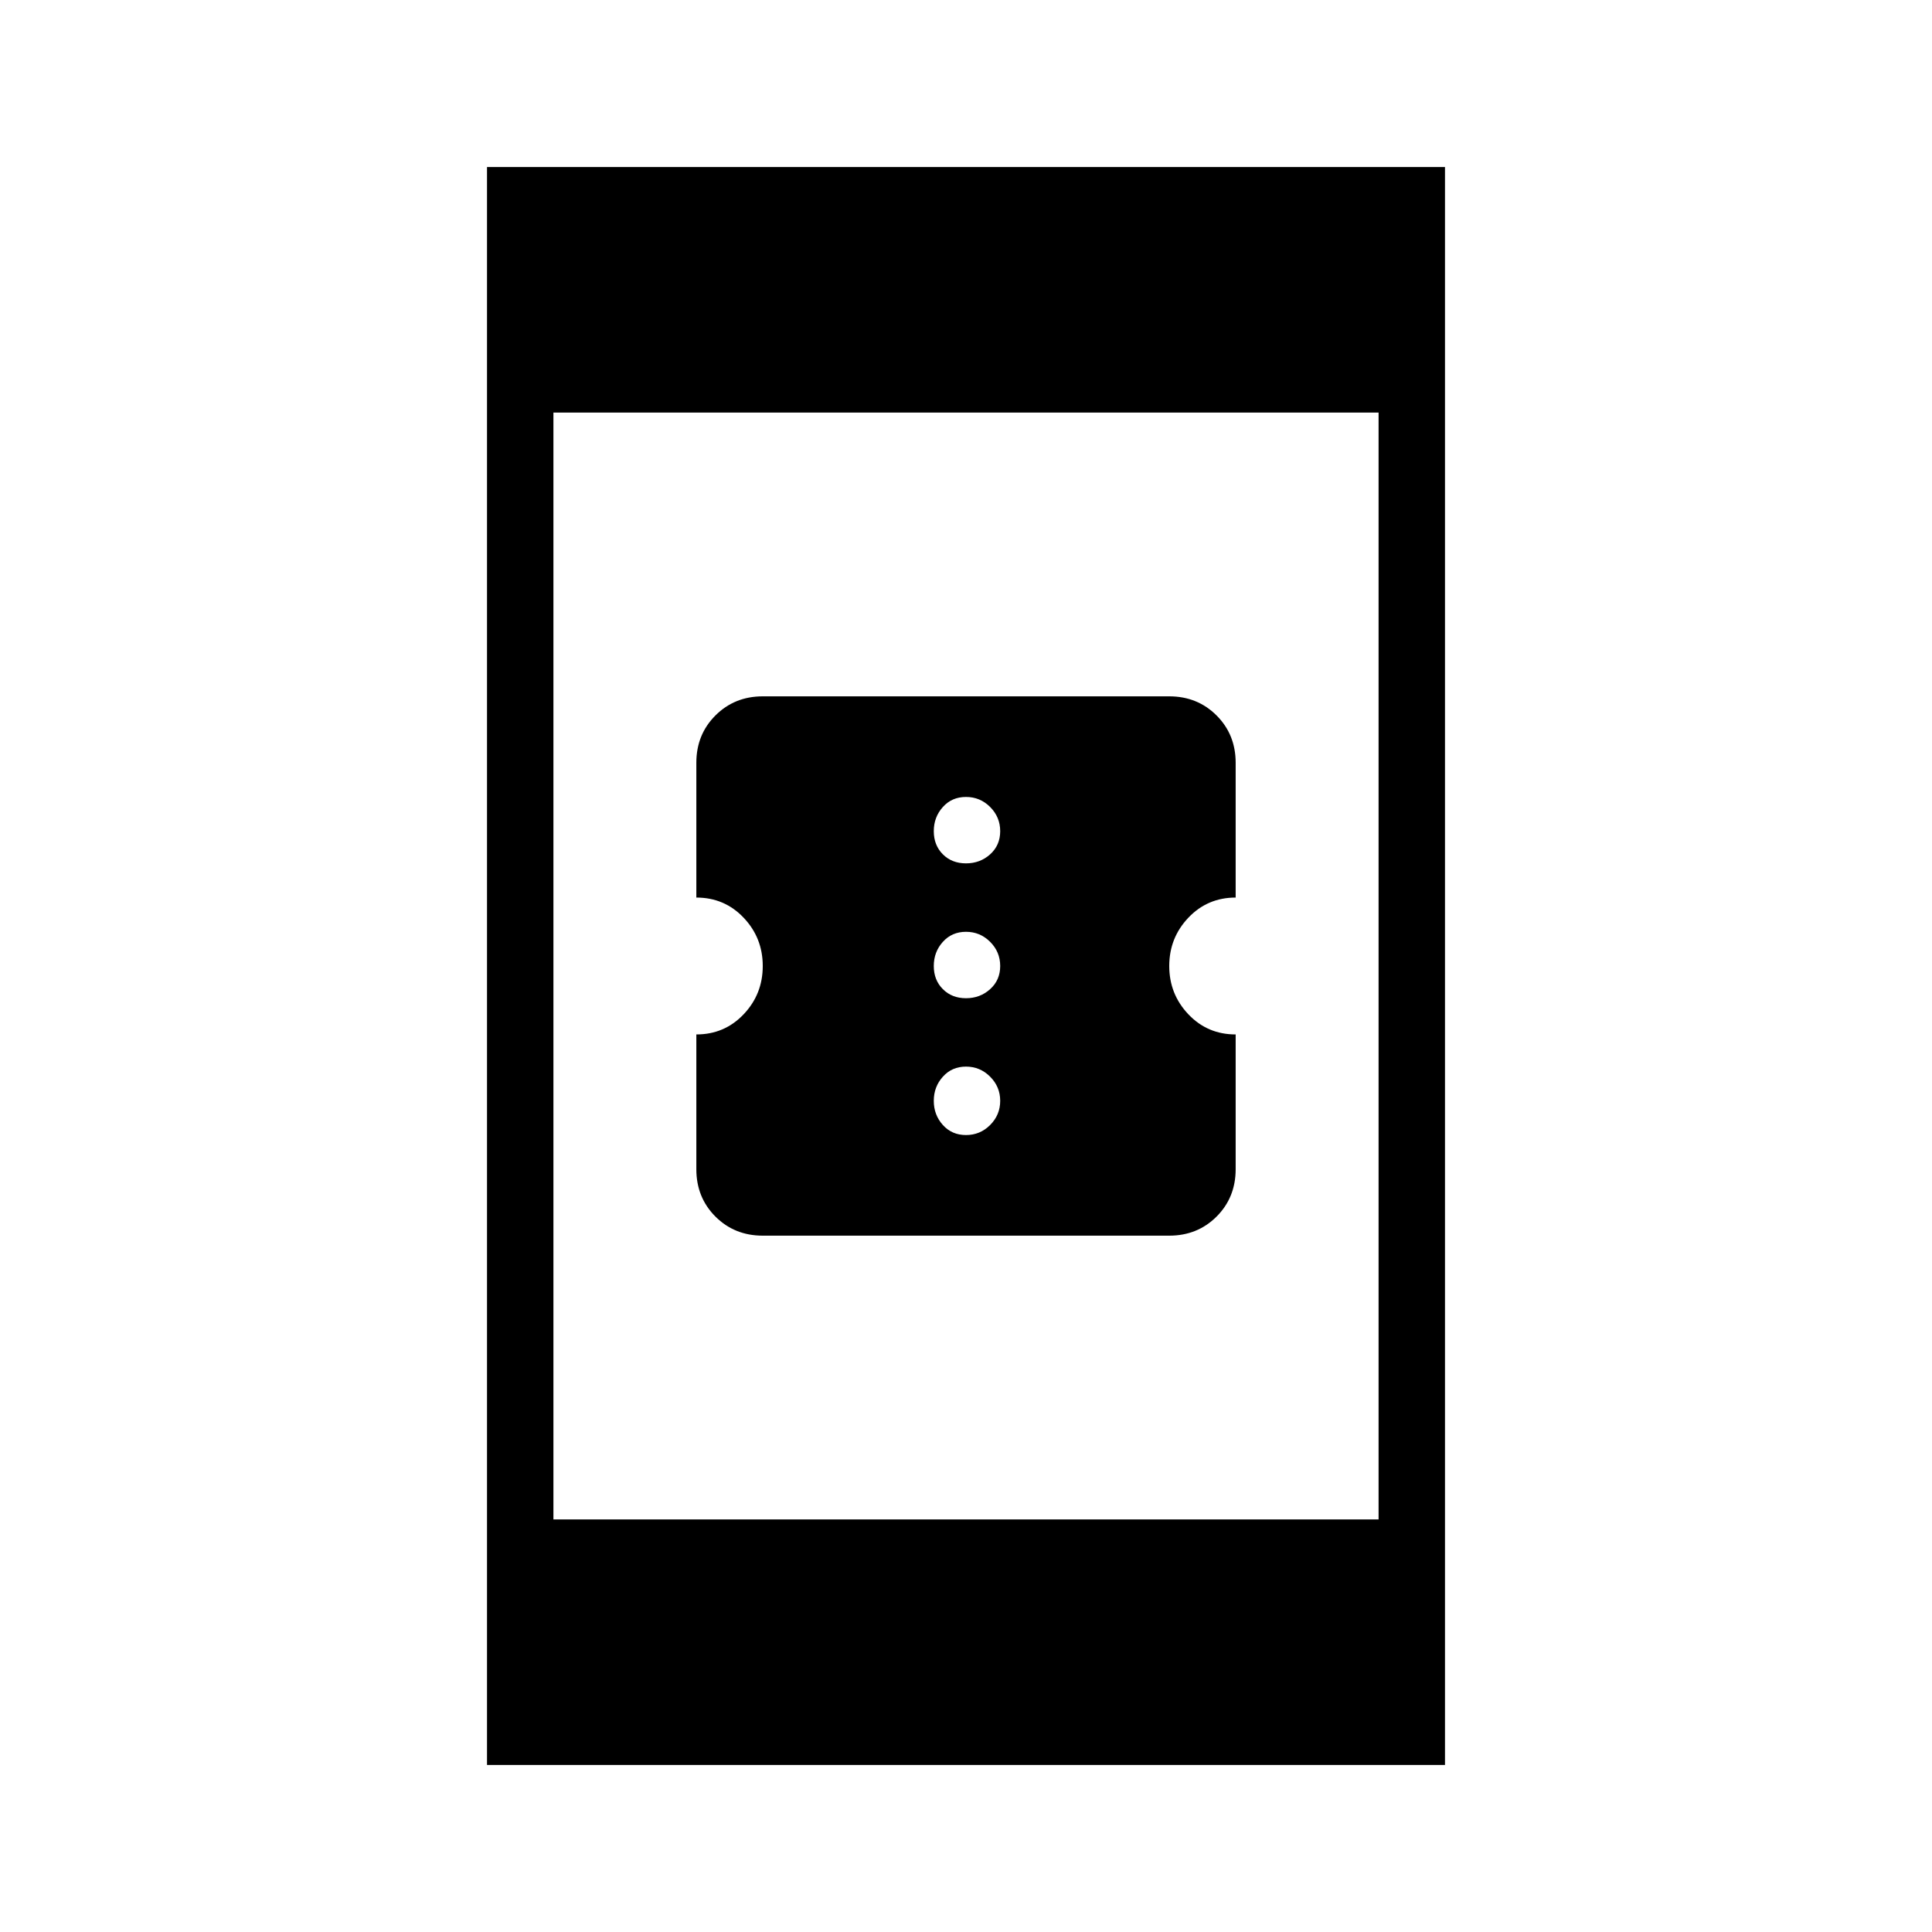 <svg xmlns="http://www.w3.org/2000/svg" height="40" width="40"><path d="M15.792 25.583Q15.208 25.583 14.812 25.188Q14.417 24.792 14.417 24.208V21.417Q15 21.417 15.396 21Q15.792 20.583 15.792 20Q15.792 19.417 15.396 19Q15 18.583 14.417 18.583V15.792Q14.417 15.208 14.812 14.813Q15.208 14.417 15.792 14.417H24.208Q24.792 14.417 25.188 14.813Q25.583 15.208 25.583 15.792V18.583Q25 18.583 24.604 19Q24.208 19.417 24.208 20Q24.208 20.583 24.604 21Q25 21.417 25.583 21.417V24.208Q25.583 24.792 25.188 25.188Q24.792 25.583 24.208 25.583ZM20 17.875Q20.292 17.875 20.5 17.688Q20.708 17.5 20.708 17.208Q20.708 16.917 20.5 16.708Q20.292 16.5 20 16.5Q19.708 16.5 19.521 16.708Q19.333 16.917 19.333 17.208Q19.333 17.5 19.521 17.688Q19.708 17.875 20 17.875ZM20 20.667Q20.292 20.667 20.5 20.479Q20.708 20.292 20.708 20Q20.708 19.708 20.5 19.5Q20.292 19.292 20 19.292Q19.708 19.292 19.521 19.5Q19.333 19.708 19.333 20Q19.333 20.292 19.521 20.479Q19.708 20.667 20 20.667ZM20 23.5Q20.292 23.5 20.5 23.292Q20.708 23.083 20.708 22.792Q20.708 22.5 20.5 22.292Q20.292 22.083 20 22.083Q19.708 22.083 19.521 22.292Q19.333 22.5 19.333 22.792Q19.333 23.083 19.521 23.292Q19.708 23.5 20 23.5ZM10.083 36.542V3.458H29.917V36.542ZM11.458 31.458H28.542V8.542H11.458Z"/></svg>